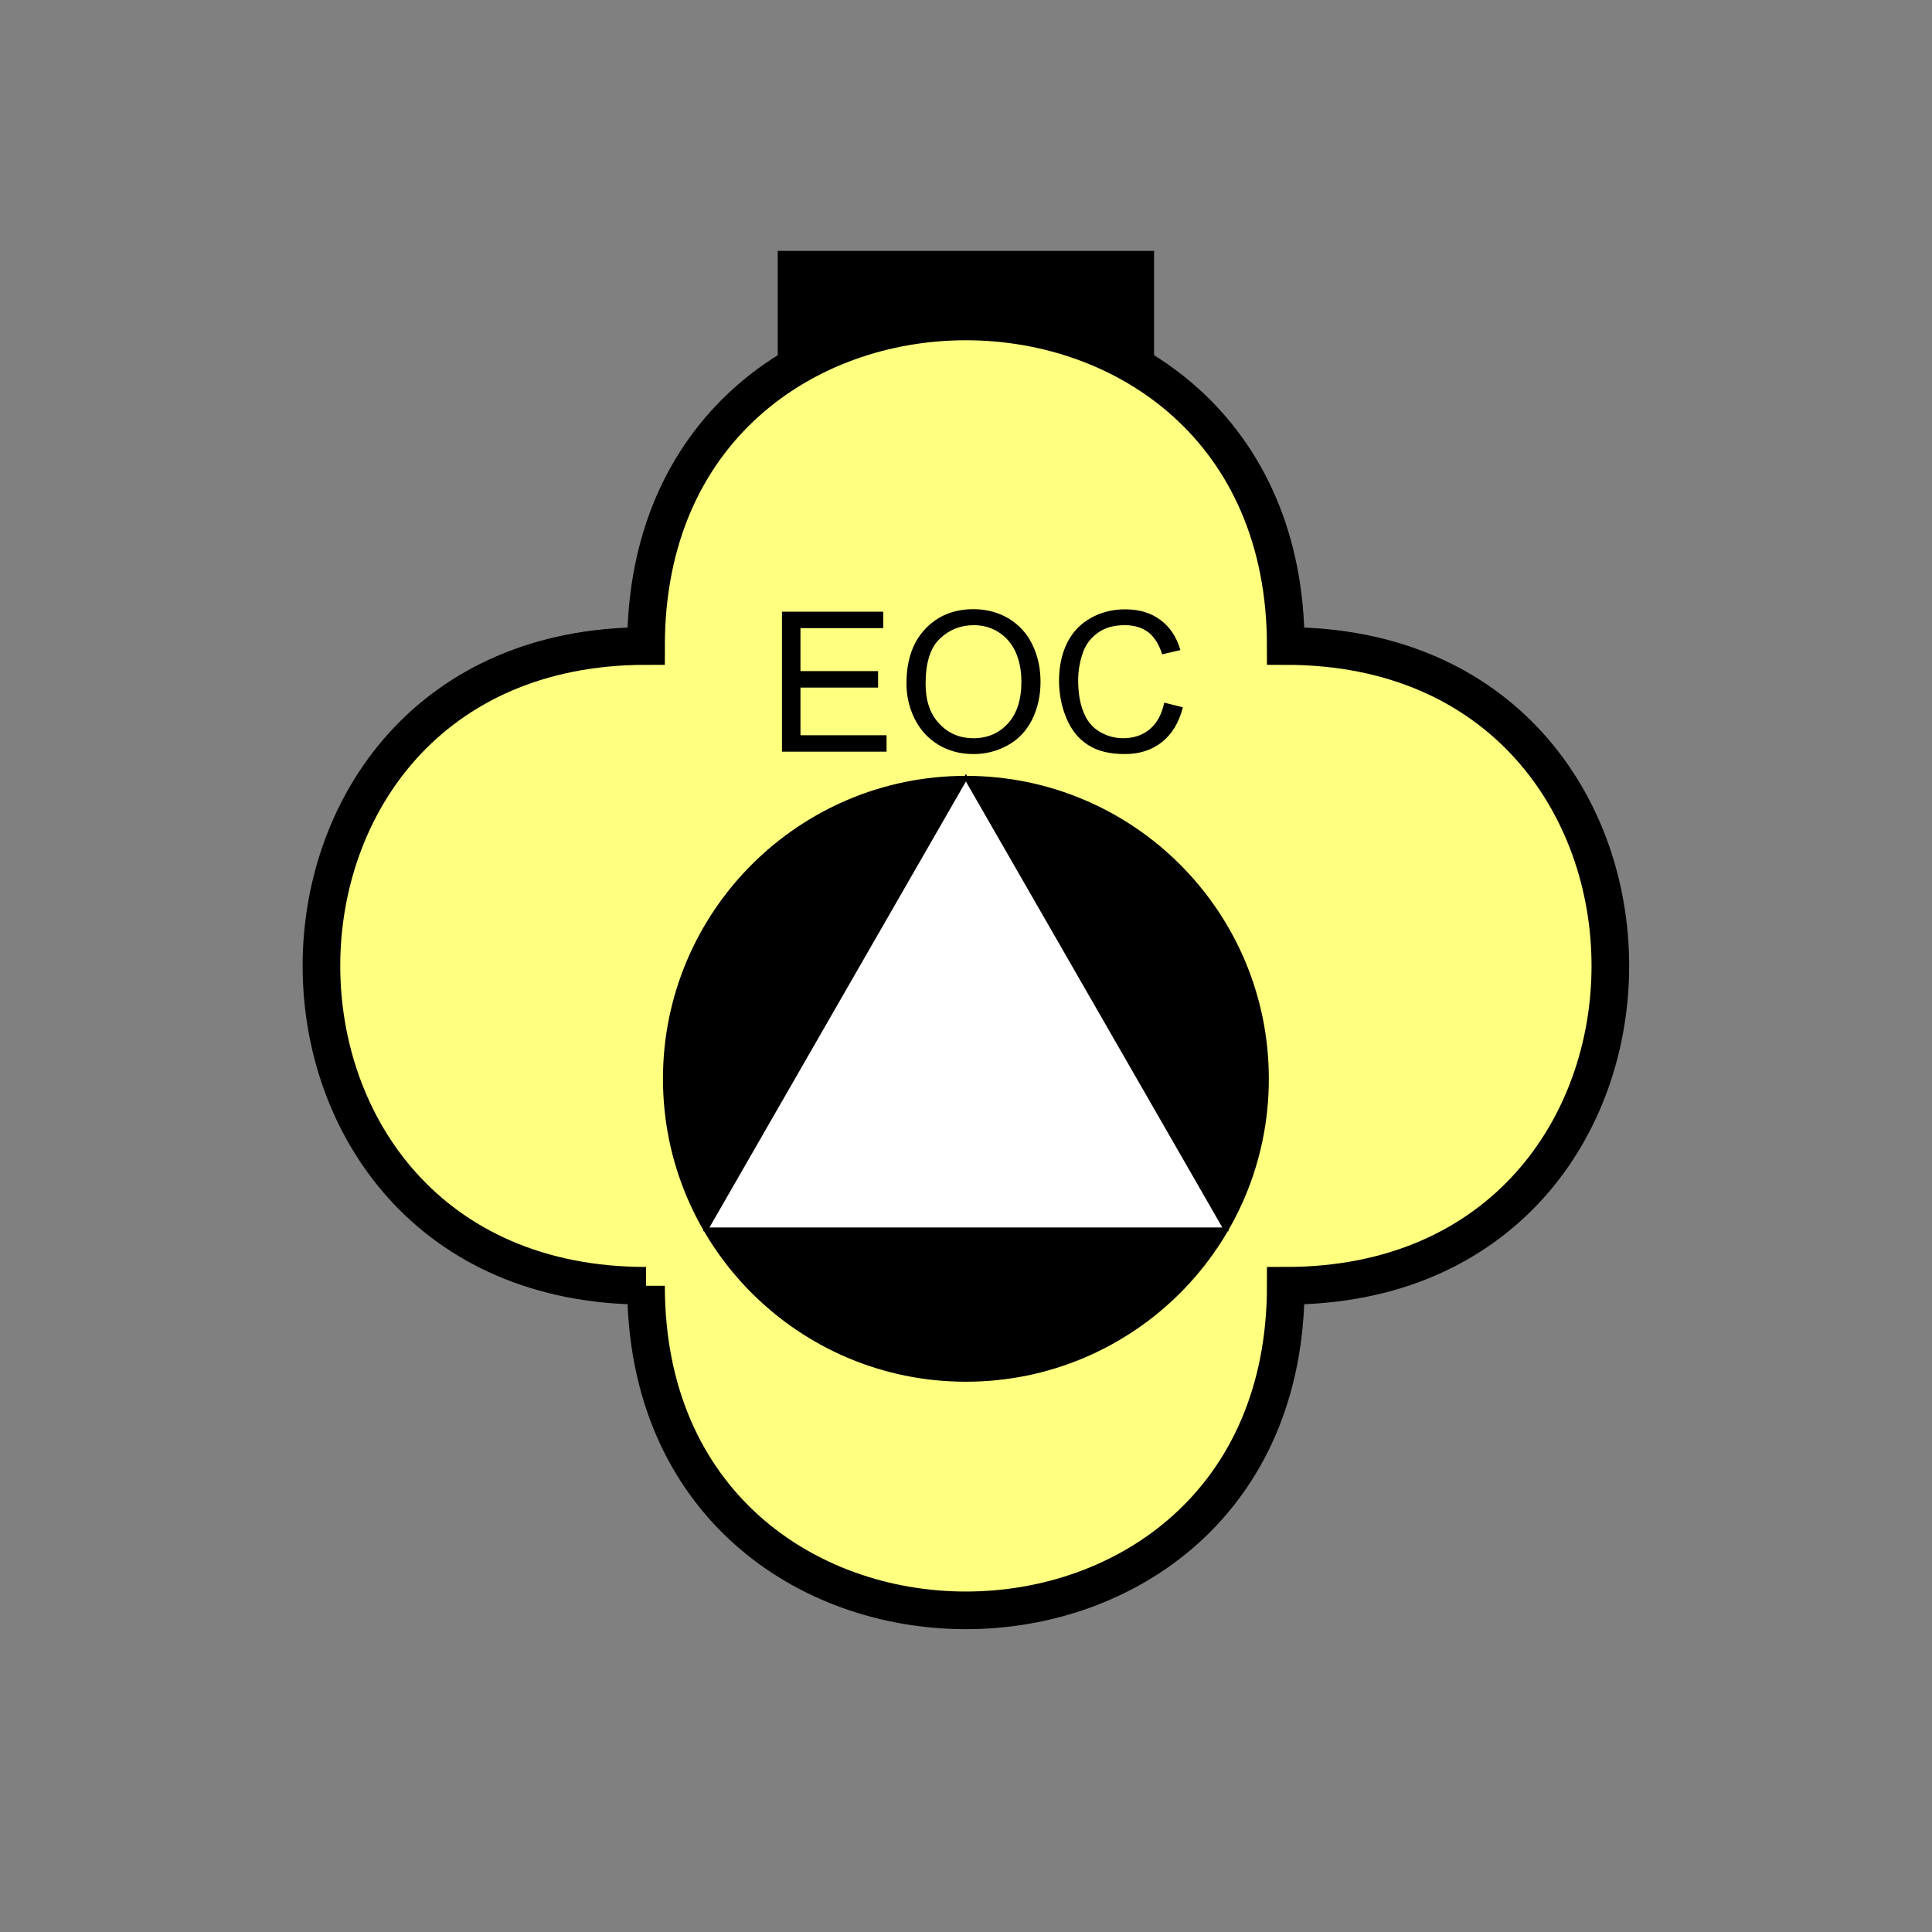 <?xml version="1.0" encoding="UTF-8" standalone="no"?>
<svg
   xmlns:dc="http://purl.org/dc/elements/1.1/"
   xmlns:cc="http://creativecommons.org/ns#"
   xmlns:rdf="http://www.w3.org/1999/02/22-rdf-syntax-ns#"
   xmlns:svg="http://www.w3.org/2000/svg"
   xmlns="http://www.w3.org/2000/svg"
   id="svg21"
   height="130.27mm"
   width="130.27mm"
   version="1.0">
  <rect width="100%" height="100%" fill="#808080" stroke="none"/>
  <defs
     id="defs3">
    <pattern
       y="0"
       x="0"
       height="6"
       width="6"
       patternUnits="userSpaceOnUse"
       id="EMFhbasepattern" />
  </defs>
  <path
     id="path5"
     d="  M 198.201,63.936   L 198.201,111.888   L 294.104,111.888   L 294.104,63.936   L 198.201,63.936   z "
     style="fill:#000000;fill-rule:evenodd;fill-opacity:1;stroke:none;" />
  <path
     id="path7"
     d="  M 164.635,327.671   C 164.635,437.96 327.671,437.96 327.671,327.671   C 437.96,327.671 437.96,164.635 327.671,164.635   C 327.671,54.345 164.635,54.345 164.635,164.635   C 54.345,164.635 54.345,327.671 164.635,327.671   z "
     style="fill:#ffff80;fill-rule:evenodd;fill-opacity:1;stroke:none;" />
  <path
     id="path9"
     d="  M 164.635,327.671   C 164.635,437.96 327.671,437.96 327.671,327.671   C 437.96,327.671 437.96,164.635 327.671,164.635   C 327.671,54.345 164.635,54.345 164.635,164.635   C 54.345,164.635 54.345,327.671 164.635,327.671  "
     style="fill:none;stroke:#000000;stroke-width:9.59px;stroke-linecap:butt;stroke-linejoin:miter;stroke-miterlimit:10;stroke-dasharray:none;stroke-opacity:1;" />
  <path
     id="path11"
     d="  M 322.875,274.924   C 322.875,317.321 288.55,351.647 246.153,351.647   C 203.795,351.647 169.43,317.321 169.43,274.924   C 169.43,232.566 203.795,198.201 246.153,198.201   C 288.55,198.201 322.875,232.566 322.875,274.924   z "
     style="fill:#000000;fill-rule:evenodd;fill-opacity:1;stroke:none;" />
  <path
     id="path13"
     d="  M 322.875,274.924   C 322.875,317.321 288.55,351.647 246.153,351.647   C 203.795,351.647 169.43,317.321 169.43,274.924   C 169.43,232.566 203.795,198.201 246.153,198.201   C 288.55,198.201 322.875,232.566 322.875,274.924  "
     style="fill:none;stroke:#000000;stroke-width:0.959px;stroke-linecap:butt;stroke-linejoin:miter;stroke-miterlimit:10;stroke-dasharray:none;stroke-opacity:1;" />
  <path
     id="path15"
     d="  M 246.153,198.201   L 246.153,198.201   L 312.326,313.285   L 179.979,313.285   z "
     style="fill:#ffffff;fill-rule:evenodd;fill-opacity:1;stroke:none;" />
  <path
     id="path17"
     d="  M 246.153,198.201   L 246.153,198.201   L 312.326,313.285   L 179.979,313.285   z "
     style="fill:none;stroke:#000000;stroke-width:0.959px;stroke-linecap:butt;stroke-linejoin:miter;stroke-miterlimit:10;stroke-dasharray:none;stroke-opacity:1;" />
  <path
     id="path19"
     d="  M 199.28,191.567   L 199.28,155.883   L 225.094,155.883   L 225.094,160.079   L 203.995,160.079   L 203.995,171.028   L 223.775,171.028   L 223.775,175.224   L 203.995,175.224   L 203.995,187.372   L 225.933,187.372   L 225.933,191.567   z  M 231.008,174.185   C 231.008,168.271 232.606,163.636 235.803,160.279   C 238.96,156.922 243.076,155.244 248.111,155.244   C 251.387,155.244 254.384,156.043 257.022,157.602   C 259.659,159.2 261.697,161.398 263.056,164.195   C 264.454,167.032 265.173,170.189 265.173,173.785   C 265.173,177.382 264.414,180.618 262.976,183.496   C 261.497,186.373 259.419,188.531 256.742,189.969   C 254.065,191.448 251.188,192.167 248.071,192.167   C 244.714,192.167 241.717,191.368 239.08,189.769   C 236.442,188.131 234.444,185.933 233.046,183.096   C 231.687,180.299 231.008,177.342 231.008,174.185   z  M 235.883,174.265   C 235.883,178.581 237.042,181.977 239.359,184.415   C 241.677,186.892 244.554,188.131 248.071,188.131   C 251.627,188.131 254.544,186.892 256.822,184.415   C 259.14,181.897 260.298,178.341 260.298,173.745   C 260.298,170.868 259.779,168.311 258.82,166.153   C 257.821,163.995 256.382,162.317 254.504,161.118   C 252.626,159.919 250.508,159.32 248.151,159.32   C 244.794,159.32 241.917,160.479 239.519,162.756   C 237.082,165.074 235.883,168.91 235.883,174.265   z  M 296.702,179.06   L 301.457,180.259   C 300.458,184.135 298.66,187.092 296.102,189.13   C 293.505,191.168 290.388,192.167 286.672,192.167   C 282.796,192.167 279.679,191.408 277.281,189.849   C 274.844,188.291 273.006,186.013 271.767,183.016   C 270.528,180.059 269.889,176.862 269.889,173.466   C 269.889,169.749 270.608,166.513 272.007,163.715   C 273.445,160.958 275.443,158.88 278.081,157.442   C 280.678,156.003 283.595,155.284 286.712,155.284   C 290.308,155.284 293.305,156.163 295.743,158.001   C 298.18,159.799 299.859,162.357 300.818,165.673   L 296.182,166.752   C 295.343,164.155 294.144,162.277 292.586,161.078   C 290.988,159.919 289.03,159.32 286.632,159.32   C 283.875,159.32 281.597,159.959 279.759,161.278   C 277.921,162.597 276.602,164.355 275.883,166.593   C 275.123,168.79 274.764,171.068 274.764,173.426   C 274.764,176.463 275.203,179.14 276.083,181.378   C 276.962,183.655 278.32,185.334 280.198,186.453   C 282.077,187.571 284.074,188.131 286.272,188.131   C 288.91,188.131 291.147,187.372 292.986,185.853   C 294.824,184.335 296.062,182.057 296.702,179.06   z "
     style="fill:#000000;fill-rule:evenodd;fill-opacity:1;stroke:none;" />
</svg>
